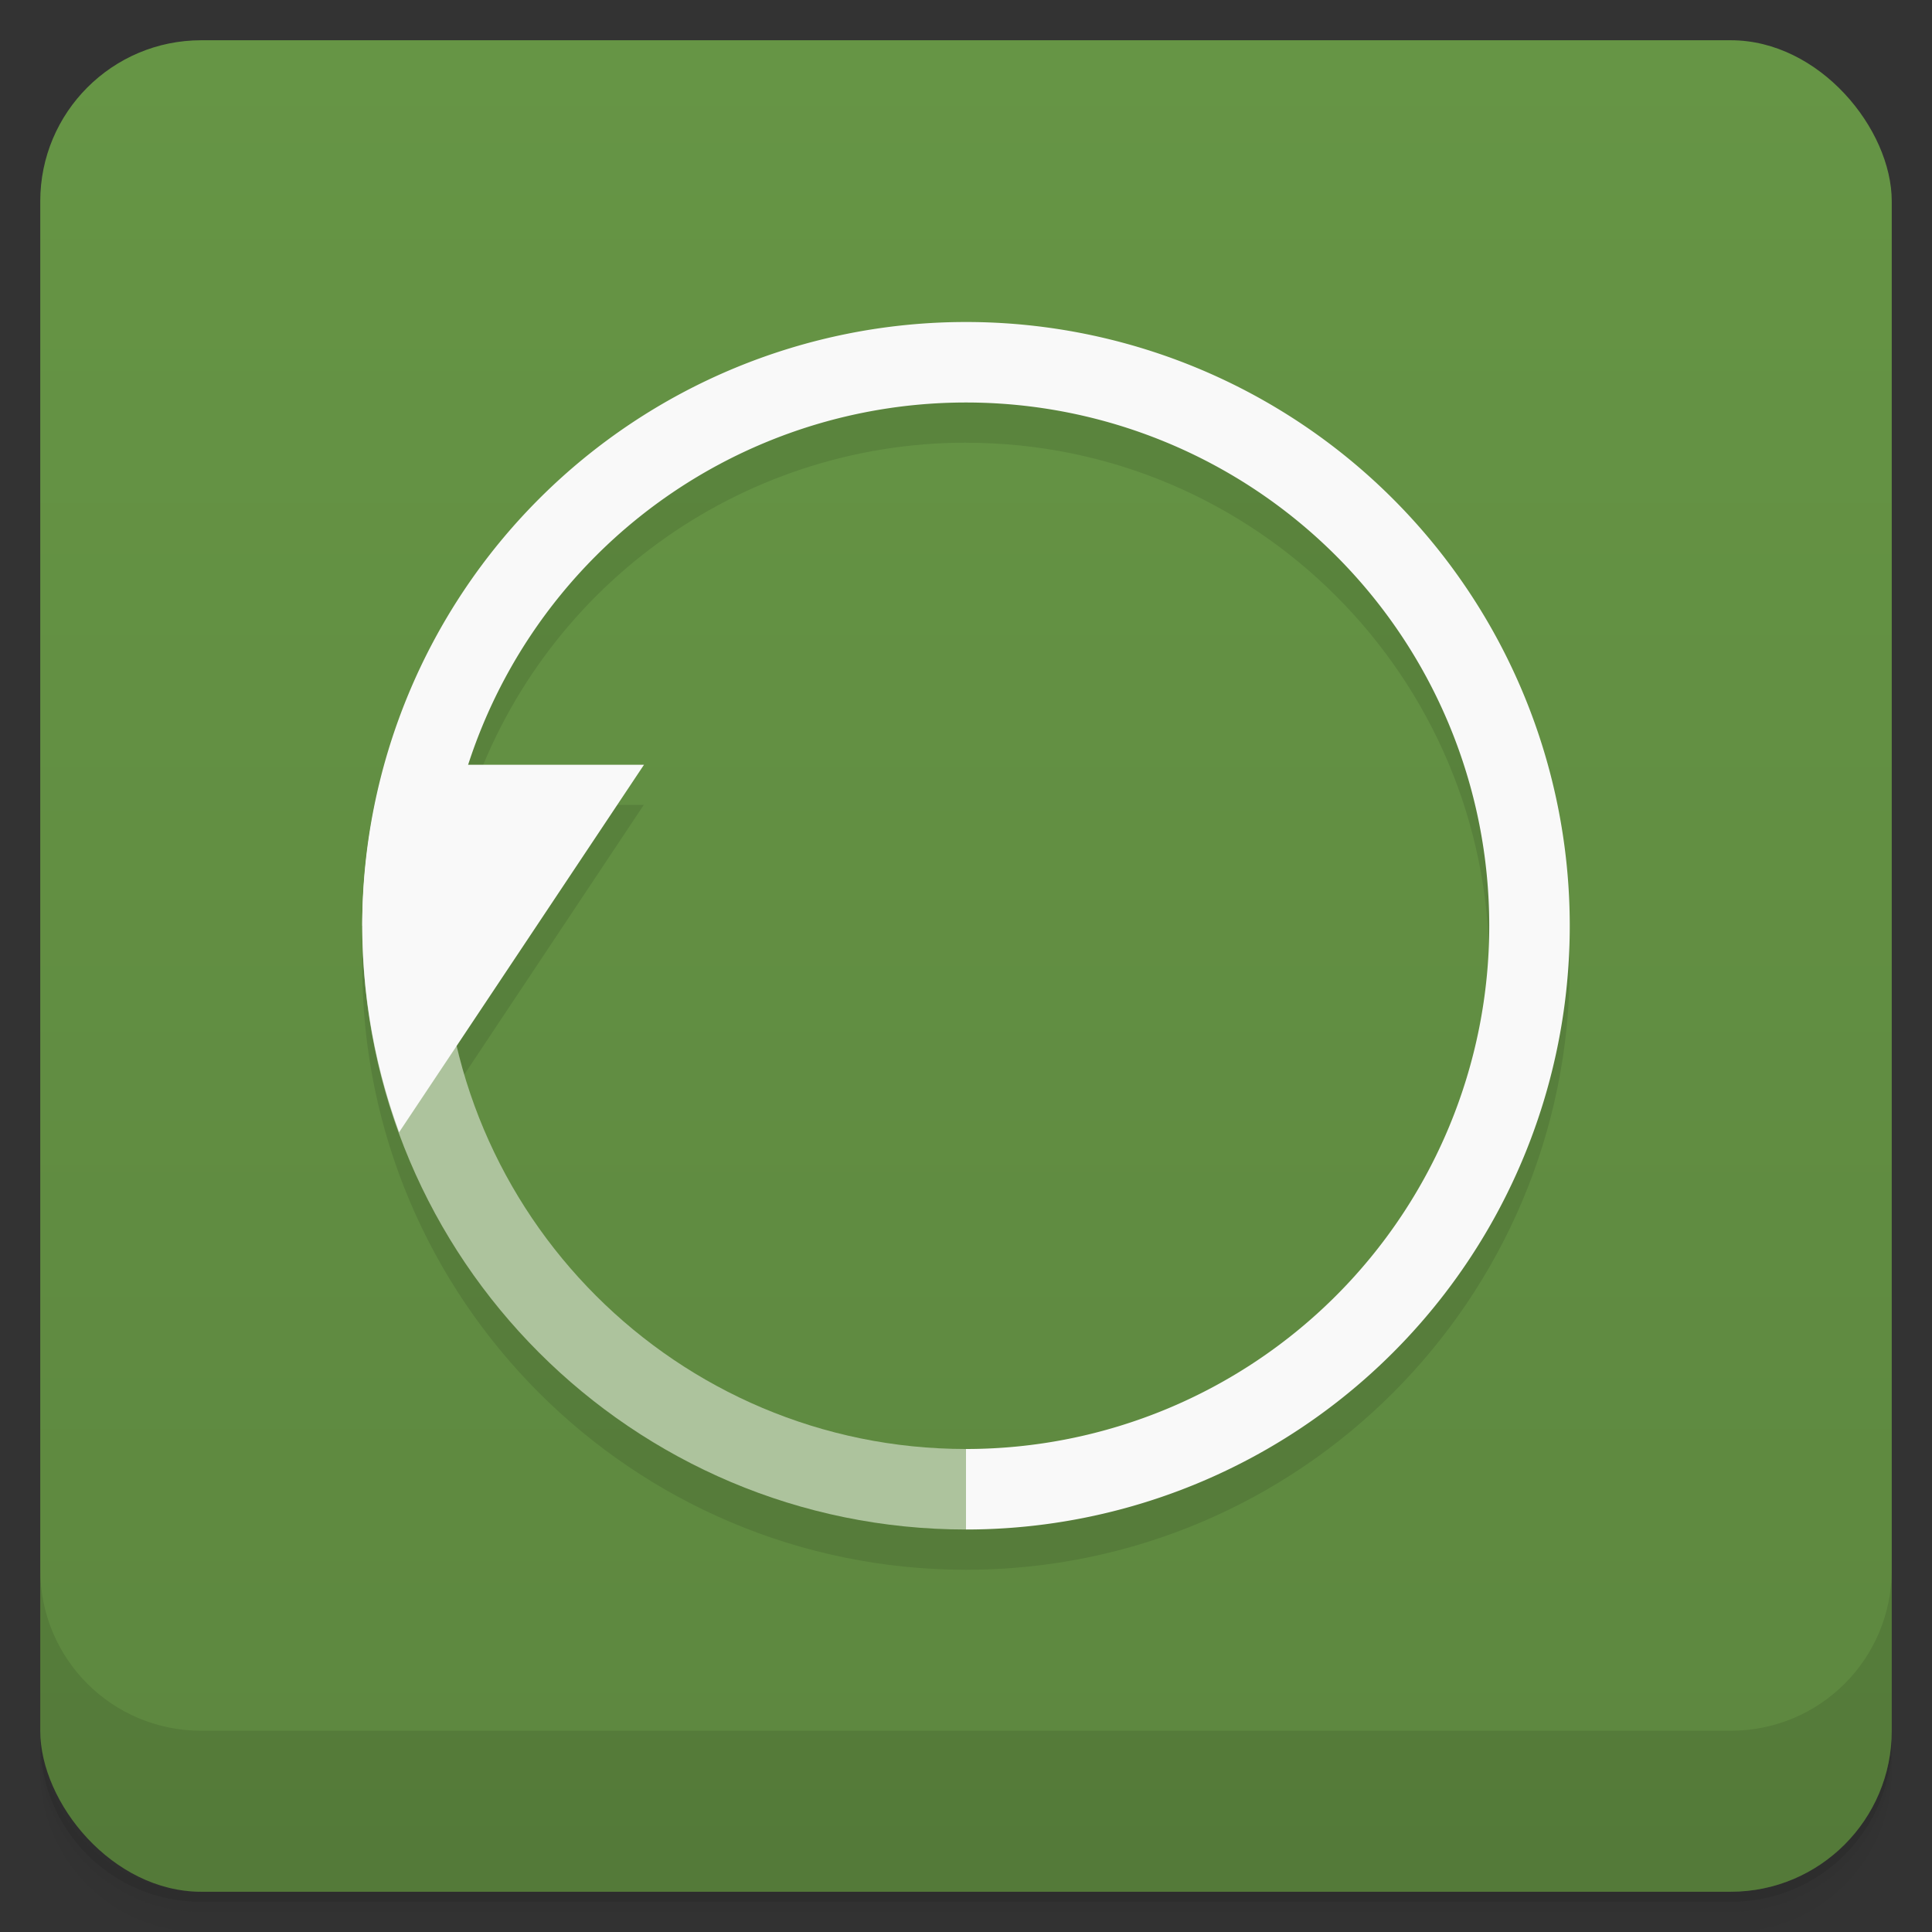 <svg version="1.1" viewBox="0 0 48 48" xmlns="http://www.w3.org/2000/svg">
 <rect x="0" y="0" width="48" height="48" fill="#333333" stroke="none"/>
 <defs>
  <linearGradient id="bg" x2="0" y1="1" y2="47" gradientUnits="userSpaceOnUse">
   <stop style="stop-color:#669545" offset="0"/>
   <stop style="stop-color:#5d873f" offset="1"/>
  </linearGradient>
 </defs>
 <path d="m1 43v0.25c0 2.216 1.784 4 4 4h38c2.216 0 4-1.784 4-4v-0.25c0 2.216-1.784 4-4 4h-38c-2.216 0-4-1.784-4-4zm0 0.5v0.5c0 2.216 1.784 4 4 4h38c2.216 0 4-1.784 4-4v-0.5c0 2.216-1.784 4-4 4h-38c-2.216 0-4-1.784-4-4z" style="opacity:.02"/>
 <path d="m1 43.25v0.25c0 2.216 1.784 4 4 4h38c2.216 0 4-1.784 4-4v-0.25c0 2.216-1.784 4-4 4h-38c-2.216 0-4-1.784-4-4z" style="opacity:.05"/>
 <path d="m1 43v0.25c0 2.216 1.784 4 4 4h38c2.216 0 4-1.784 4-4v-0.25c0 2.216-1.784 4-4 4h-38c-2.216 0-4-1.784-4-4z" style="opacity:.1"/>
 <rect x="1" y="1" width="46" height="46" rx="4" style="fill:url(#bg)"/>
 <path d="m1 39v4c0 2.216 1.784 4 4 4h38c2.216 0 4-1.784 4-4v-4c0 2.216-1.784 4-4 4h-38c-2.216 0-4-1.784-4-4z" style="opacity:.1"/>
 <path d="m24 9c-8.284 0-15 6.716-15 15s6.716 15 15 15 15-6.716 15-15-6.716-15-15-15zm0 1.998v2e-3c7.18-2e-3 13 5.82 13 13s-5.82 13-13 13c-6.03-4e-3 -11.267-4.163-12.641-10.039l4.637-6.965h-4.357c1.734-5.362 6.725-8.996 12.361-8.998z" style="opacity:.1"/>
 <path d="m9 23c0 8.284 6.716 15 15 15 0.5-0.625 0.5-1.292 0-2-7.18 0-13-5.82-13-13z" style="fill:#adc39d"/>
 <path d="m24 8a15 15 0 0 0-15 15h2a13 13 0 0 1 13-13 13 13 0 0 1 13 13 13 13 0 0 1-13 13v2a15 15 0 0 0 15-15 15 15 0 0 0-15-15" style="fill:#f9f9f9"/>
 <path d="M 9.559,19 A 15,15 0 0 0 9,23 15,15 0 0 0 9.916,28.13 L 16,19 H 9.559" style="fill:#f9f9f9"/>
</svg>
